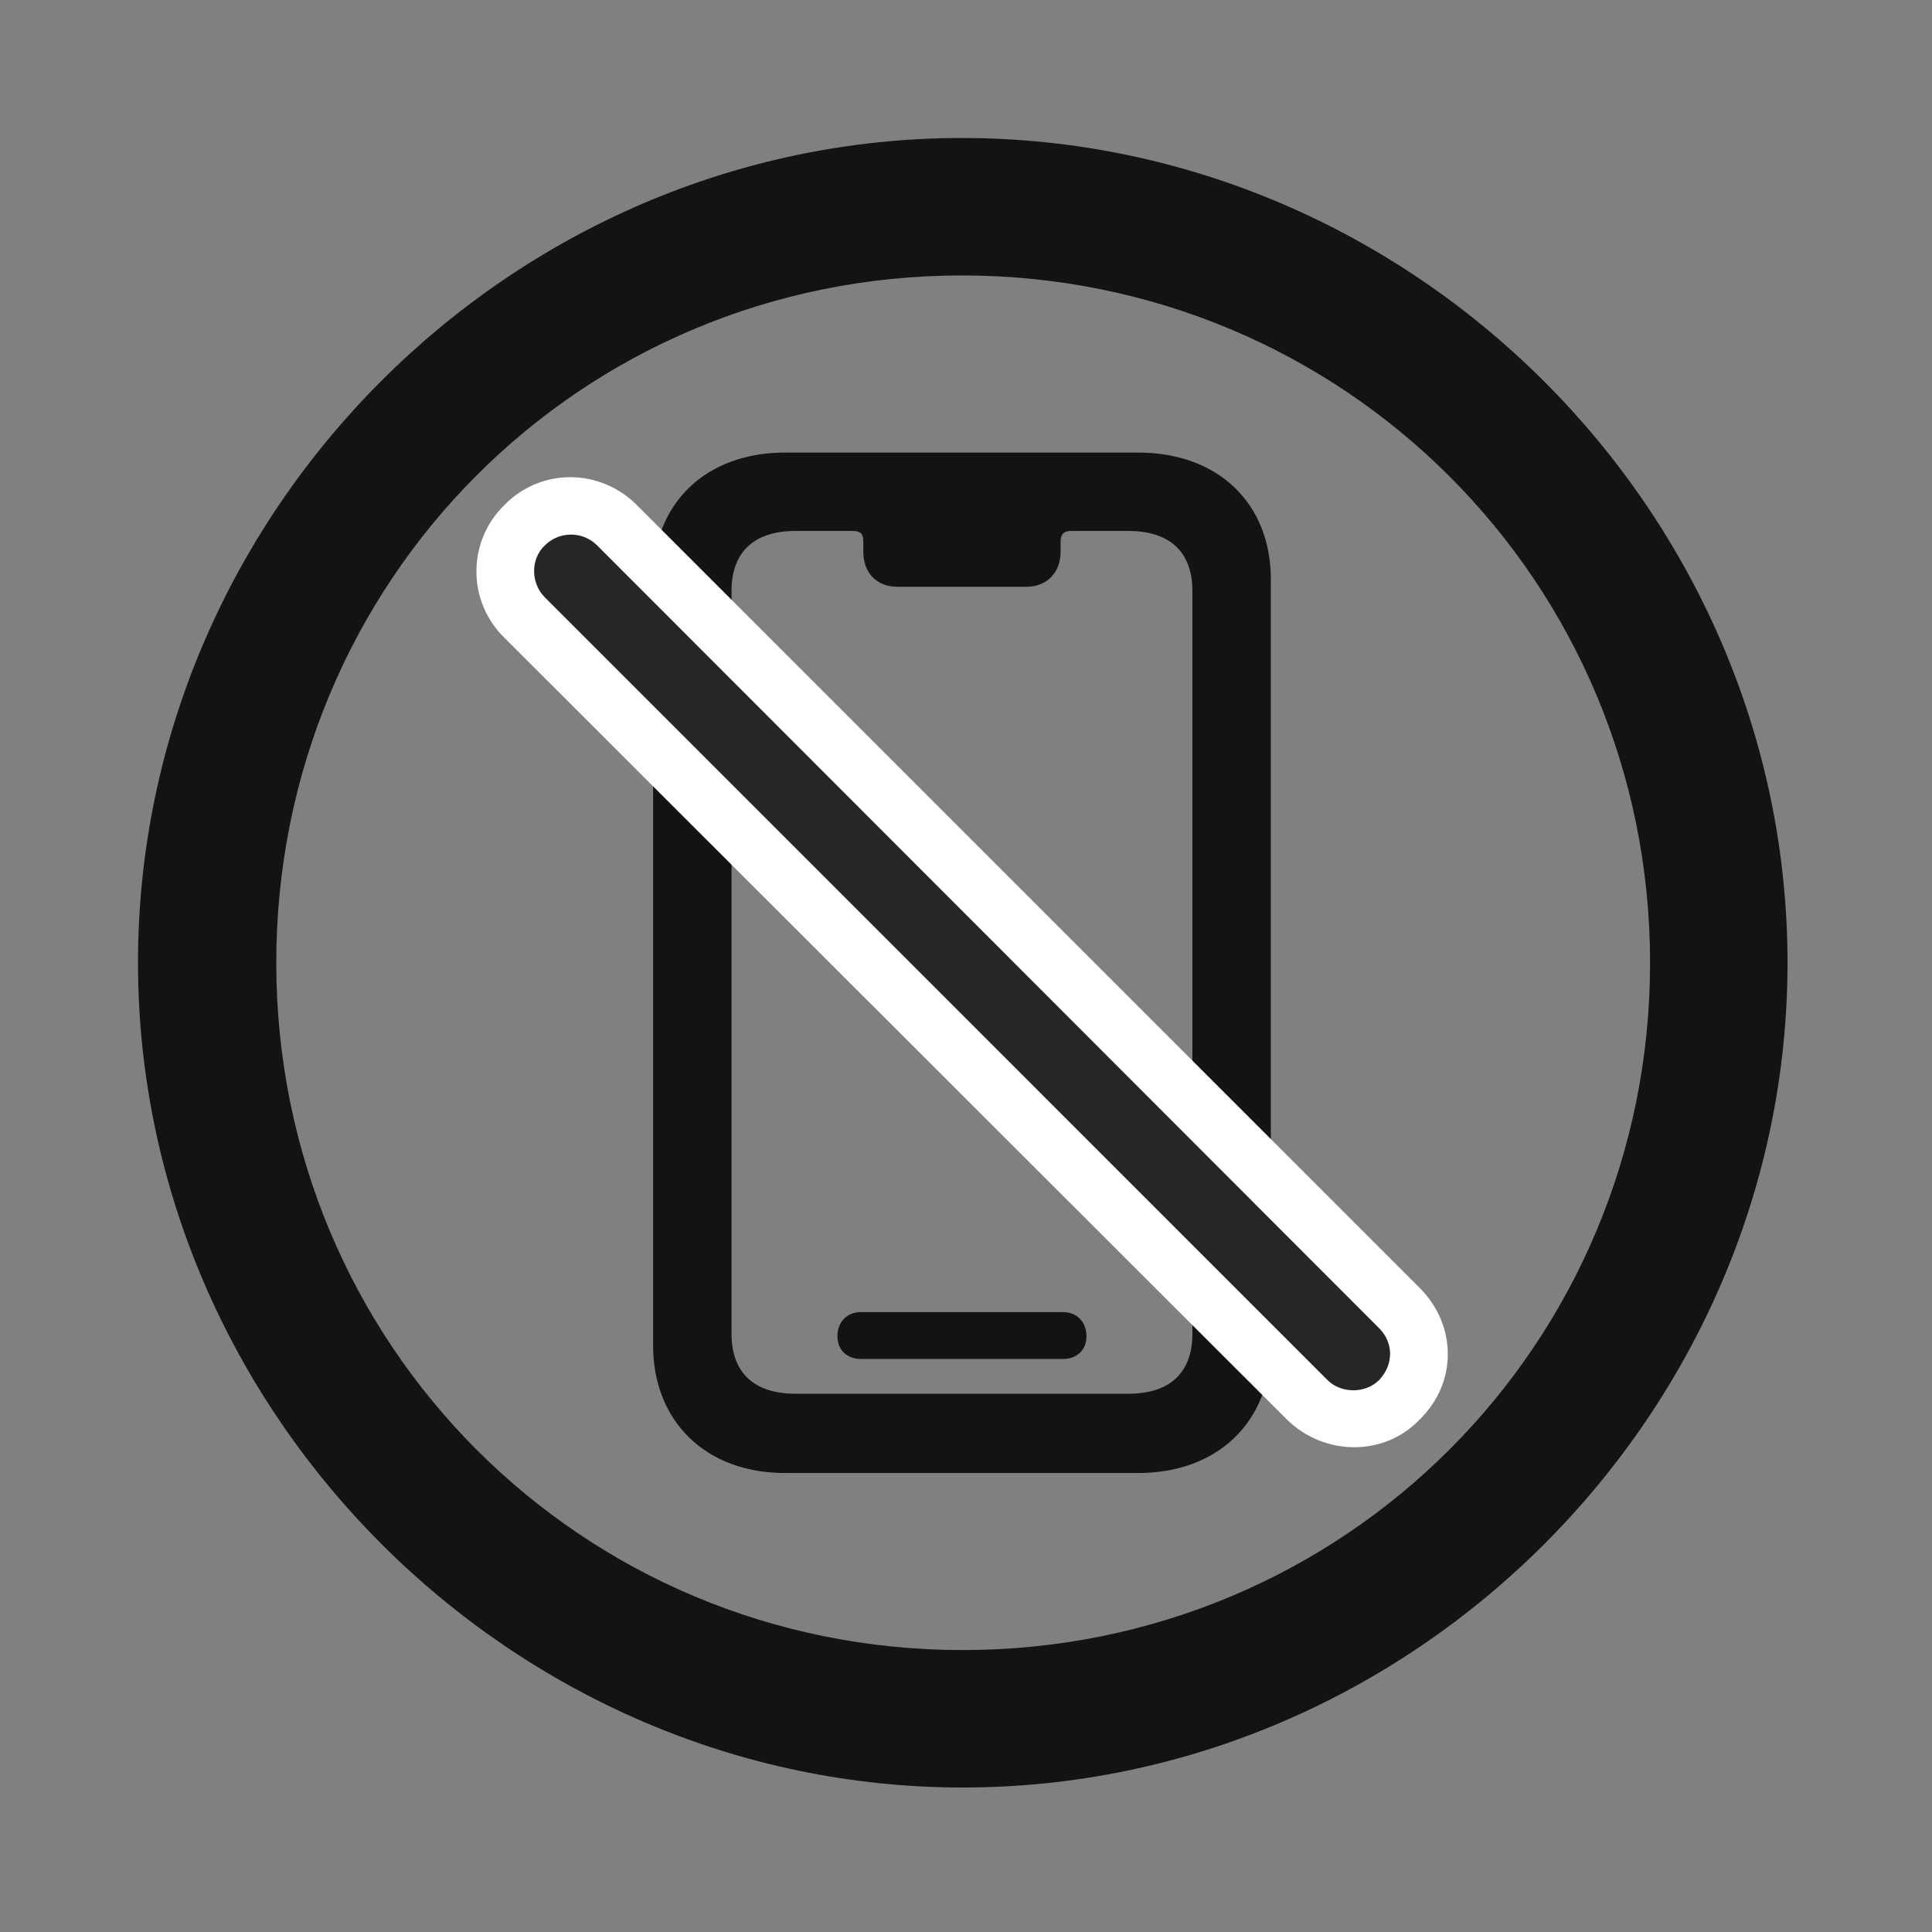 <svg width="28" height="28" viewBox="0 0 28 28" fill="none" xmlns="http://www.w3.org/2000/svg">
<rect x="0" y="0" width="28" height="28" fill="#808080" stroke="none"/>
<g clip-path="url(#clip0_2124_24633)">
<path d="M13.953 25.906C20.492 25.906 25.906 20.48 25.906 13.953C25.906 7.414 20.48 2 13.941 2C7.414 2 2 7.414 2 13.953C2 20.48 7.426 25.906 13.953 25.906ZM13.953 23.914C8.422 23.914 4.004 19.484 4.004 13.953C4.004 8.422 8.41 3.992 13.941 3.992C19.473 3.992 23.914 8.422 23.914 13.953C23.914 19.484 19.484 23.914 13.953 23.914Z" fill="black" fill-opacity="0.85"/>
<path d="M11.375 21.348H16.496C17.645 21.348 18.418 20.609 18.418 19.496V8.398C18.418 7.285 17.645 6.559 16.496 6.559H11.375C10.238 6.559 9.465 7.285 9.465 8.398V19.496C9.465 20.609 10.238 21.348 11.375 21.348ZM11.527 20.199C10.93 20.199 10.602 19.895 10.602 19.332V8.562C10.602 8 10.93 7.695 11.527 7.695H12.359C12.477 7.695 12.512 7.742 12.512 7.848V8C12.512 8.293 12.699 8.504 13.004 8.504H14.879C15.172 8.504 15.371 8.293 15.371 8V7.848C15.371 7.742 15.418 7.695 15.523 7.695H16.355C16.953 7.695 17.281 8 17.281 8.562V19.332C17.281 19.895 16.953 20.199 16.355 20.199H11.527ZM12.477 19.695H15.406C15.605 19.695 15.746 19.566 15.746 19.367C15.746 19.156 15.605 19.016 15.406 19.016H12.477C12.277 19.016 12.137 19.156 12.137 19.367C12.137 19.566 12.277 19.695 12.477 19.695Z" fill="black" fill-opacity="0.85"/>
<path d="M18.652 20.574C19.191 21.102 20.059 21.113 20.574 20.574C21.125 20.035 21.113 19.203 20.574 18.664L9.23 7.32C8.691 6.781 7.836 6.781 7.309 7.32C6.77 7.848 6.77 8.715 7.309 9.242L18.652 20.574Z" fill="white"/>
<path d="M19.238 20C19.438 20.199 19.789 20.199 19.988 20C20.199 19.777 20.199 19.461 19.988 19.25L8.656 7.906C8.445 7.695 8.105 7.695 7.895 7.906C7.684 8.105 7.695 8.457 7.895 8.656L19.238 20Z" fill="black" fill-opacity="0.85"/>
</g>
<defs>
<clipPath id="clip0_2124_24633">
<rect width="23.906" height="23.918" fill="white" transform="translate(2 2)"/>
</clipPath>
</defs>
</svg>
